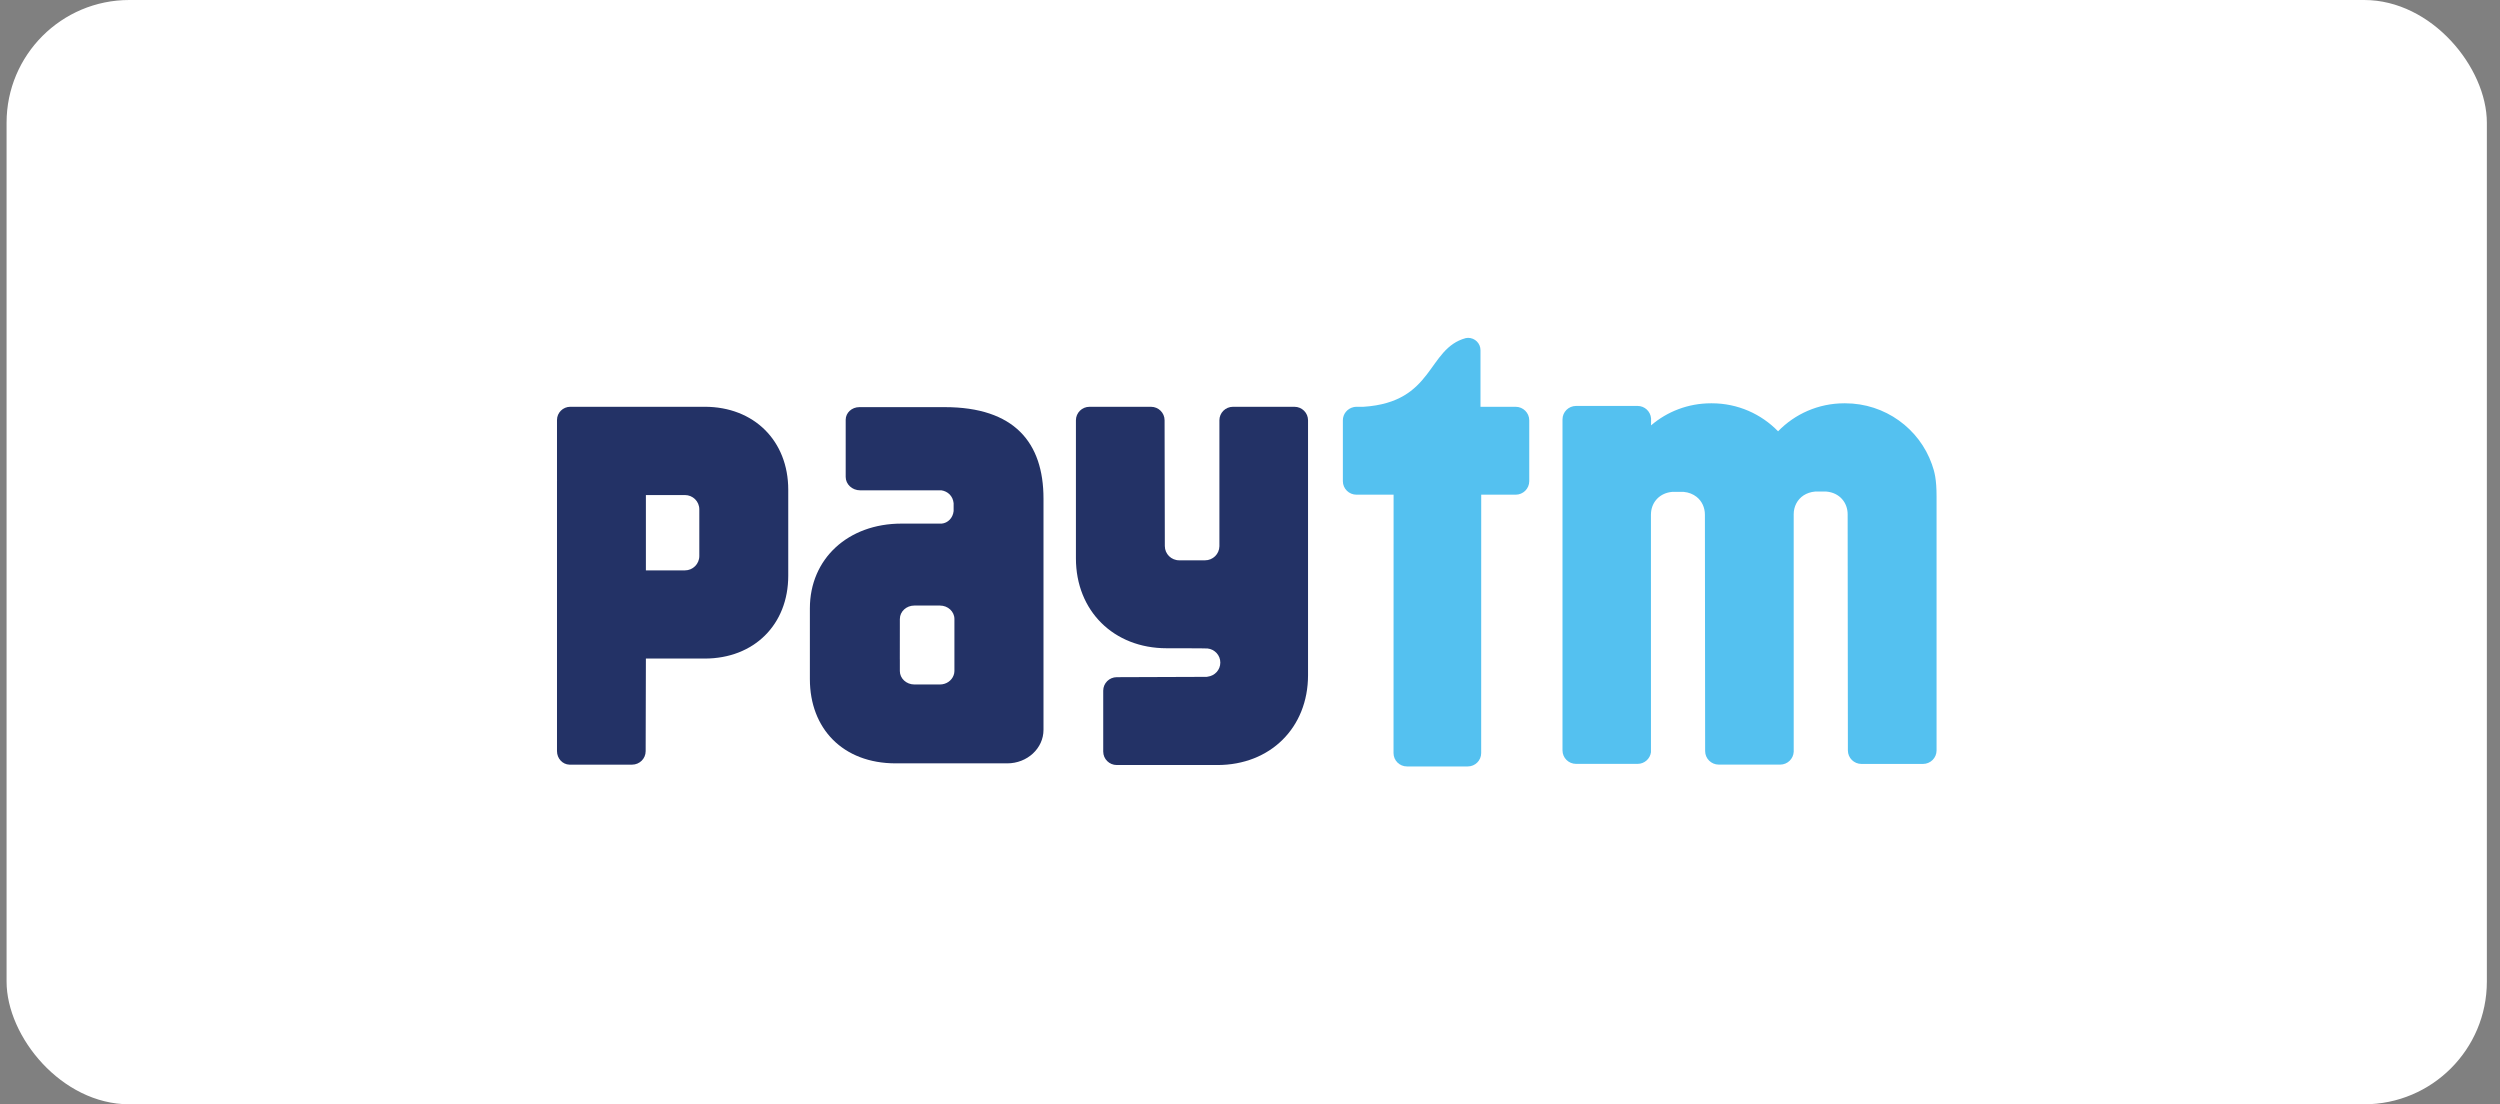 <svg width="163" height="72" viewBox="0 0 163 72" fill="none" xmlns="http://www.w3.org/2000/svg">
<rect x="0" y="0" width="163" height="72" fill="#808080" stroke="none"/>
<rect x="0.429" width="161.714" height="72" rx="8" fill="white"/>
<g clip-path="url(#clip0_108_283)">
<path d="M125.96 30.27C125.143 27.956 122.918 26.295 120.305 26.295H120.25C118.551 26.295 117.02 26.996 115.93 28.121C114.839 26.996 113.307 26.295 111.61 26.295H111.556C110.062 26.295 108.697 26.837 107.649 27.734V27.278C107.613 26.824 107.236 26.467 106.77 26.467H102.761C102.271 26.467 101.875 26.859 101.875 27.347V48.925C101.875 49.413 102.271 49.805 102.761 49.805H106.77C107.217 49.805 107.585 49.474 107.643 49.047L107.641 33.556C107.641 33.502 107.643 33.451 107.649 33.401C107.713 32.709 108.224 32.141 109.031 32.07H109.18H109.6H109.77C110.108 32.1 110.392 32.218 110.617 32.395C110.966 32.67 111.16 33.093 111.16 33.556L111.175 48.97C111.175 49.458 111.573 49.852 112.061 49.852H116.07C116.543 49.852 116.928 49.478 116.95 49.013L116.949 33.535C116.947 33.027 117.184 32.567 117.601 32.294C117.807 32.164 118.054 32.076 118.338 32.05H118.487H118.908H119.077C119.945 32.124 120.469 32.777 120.467 33.535L120.482 48.929C120.482 49.417 120.88 49.809 121.368 49.809H125.377C125.866 49.809 126.264 49.417 126.264 48.929V32.373C126.264 31.244 126.135 30.764 125.96 30.27Z" fill="#54C1F0"/>
<path d="M98.821 26.523H96.528V22.841C96.528 22.837 96.528 22.834 96.528 22.83C96.528 22.387 96.166 22.028 95.719 22.028C95.666 22.028 95.615 22.036 95.567 22.045C93.025 22.736 93.534 26.226 88.893 26.523H88.79H88.443C88.375 26.523 88.311 26.532 88.248 26.546C87.853 26.634 87.555 26.983 87.555 27.402V31.375C87.555 31.859 87.952 32.254 88.443 32.254H90.862L90.858 49.103C90.858 49.583 91.25 49.972 91.735 49.972H95.698C96.181 49.972 96.573 49.583 96.573 49.103L96.575 32.254H98.821C99.309 32.254 99.707 31.859 99.707 31.375V27.402C99.707 26.918 99.309 26.523 98.821 26.523Z" fill="#54C1F0"/>
<path d="M84.398 26.523H80.389C79.901 26.523 79.505 26.917 79.505 27.401V35.618C79.495 36.126 79.08 36.533 78.566 36.533H76.887C76.367 36.533 75.947 36.118 75.947 35.603L75.931 27.401C75.931 26.917 75.534 26.523 75.045 26.523H71.036C70.546 26.523 70.15 26.917 70.15 27.401V36.406C70.15 39.827 72.611 42.266 76.063 42.266C76.063 42.266 78.654 42.266 78.733 42.281C79.201 42.333 79.565 42.722 79.565 43.2C79.565 43.673 79.209 44.06 78.747 44.118C78.724 44.122 78.703 44.127 78.679 44.131L72.816 44.152C72.326 44.152 71.93 44.546 71.93 45.03V49.002C71.93 49.488 72.326 49.88 72.816 49.88H79.371C82.825 49.88 85.284 47.443 85.284 44.021V27.401C85.284 26.917 84.888 26.523 84.398 26.523Z" fill="#233266"/>
<path d="M45.595 33.804V35.658V36.256C45.595 36.77 45.175 37.189 44.656 37.189L42.112 37.191V32.277H44.656C45.175 32.277 45.595 32.692 45.595 33.208V33.804ZM45.948 26.522H37.185C36.705 26.522 36.316 26.909 36.316 27.384V31.277C36.316 31.284 36.318 31.292 36.318 31.299C36.318 31.318 36.316 31.337 36.316 31.354V43.84V48.975C36.316 49.453 36.678 49.844 37.127 49.855H37.202H41.211C41.7 49.855 42.097 49.462 42.097 48.977L42.112 42.938H45.948C49.157 42.938 51.394 40.73 51.394 37.536V31.931C51.394 28.737 49.157 26.522 45.948 26.522Z" fill="#233266"/>
<path d="M62.228 43.133V43.753C62.228 43.803 62.221 43.852 62.213 43.899C62.204 43.944 62.191 43.987 62.176 44.028C62.051 44.375 61.7 44.628 61.284 44.628H59.615C59.094 44.628 58.67 44.235 58.67 43.753V43.004C58.67 42.994 58.668 42.985 58.668 42.975L58.67 40.981V40.977V40.757V40.357L58.672 40.351C58.674 39.871 59.094 39.482 59.615 39.482H61.284C61.806 39.482 62.228 39.873 62.228 40.357V43.133ZM61.591 26.545H56.029C55.536 26.545 55.139 26.915 55.139 27.369V28.915C55.139 28.924 55.14 28.935 55.14 28.945C55.14 28.956 55.139 28.967 55.139 28.978V31.096C55.139 31.576 55.561 31.969 56.081 31.969H61.378C61.797 32.034 62.129 32.337 62.176 32.81V33.322C62.129 33.772 61.8 34.101 61.401 34.139H58.778C55.289 34.139 52.804 36.436 52.804 39.662V44.164V44.282C52.804 47.489 54.941 49.771 58.404 49.771H65.673C66.978 49.771 68.036 48.792 68.036 47.586V32.509C68.036 28.853 66.135 26.545 61.591 26.545Z" fill="#233266"/>
</g>
<defs>
<clipPath id="clip0_108_283">
<rect width="90" height="28" fill="white" transform="translate(36.286 22)"/>
</clipPath>
</defs>
</svg>
